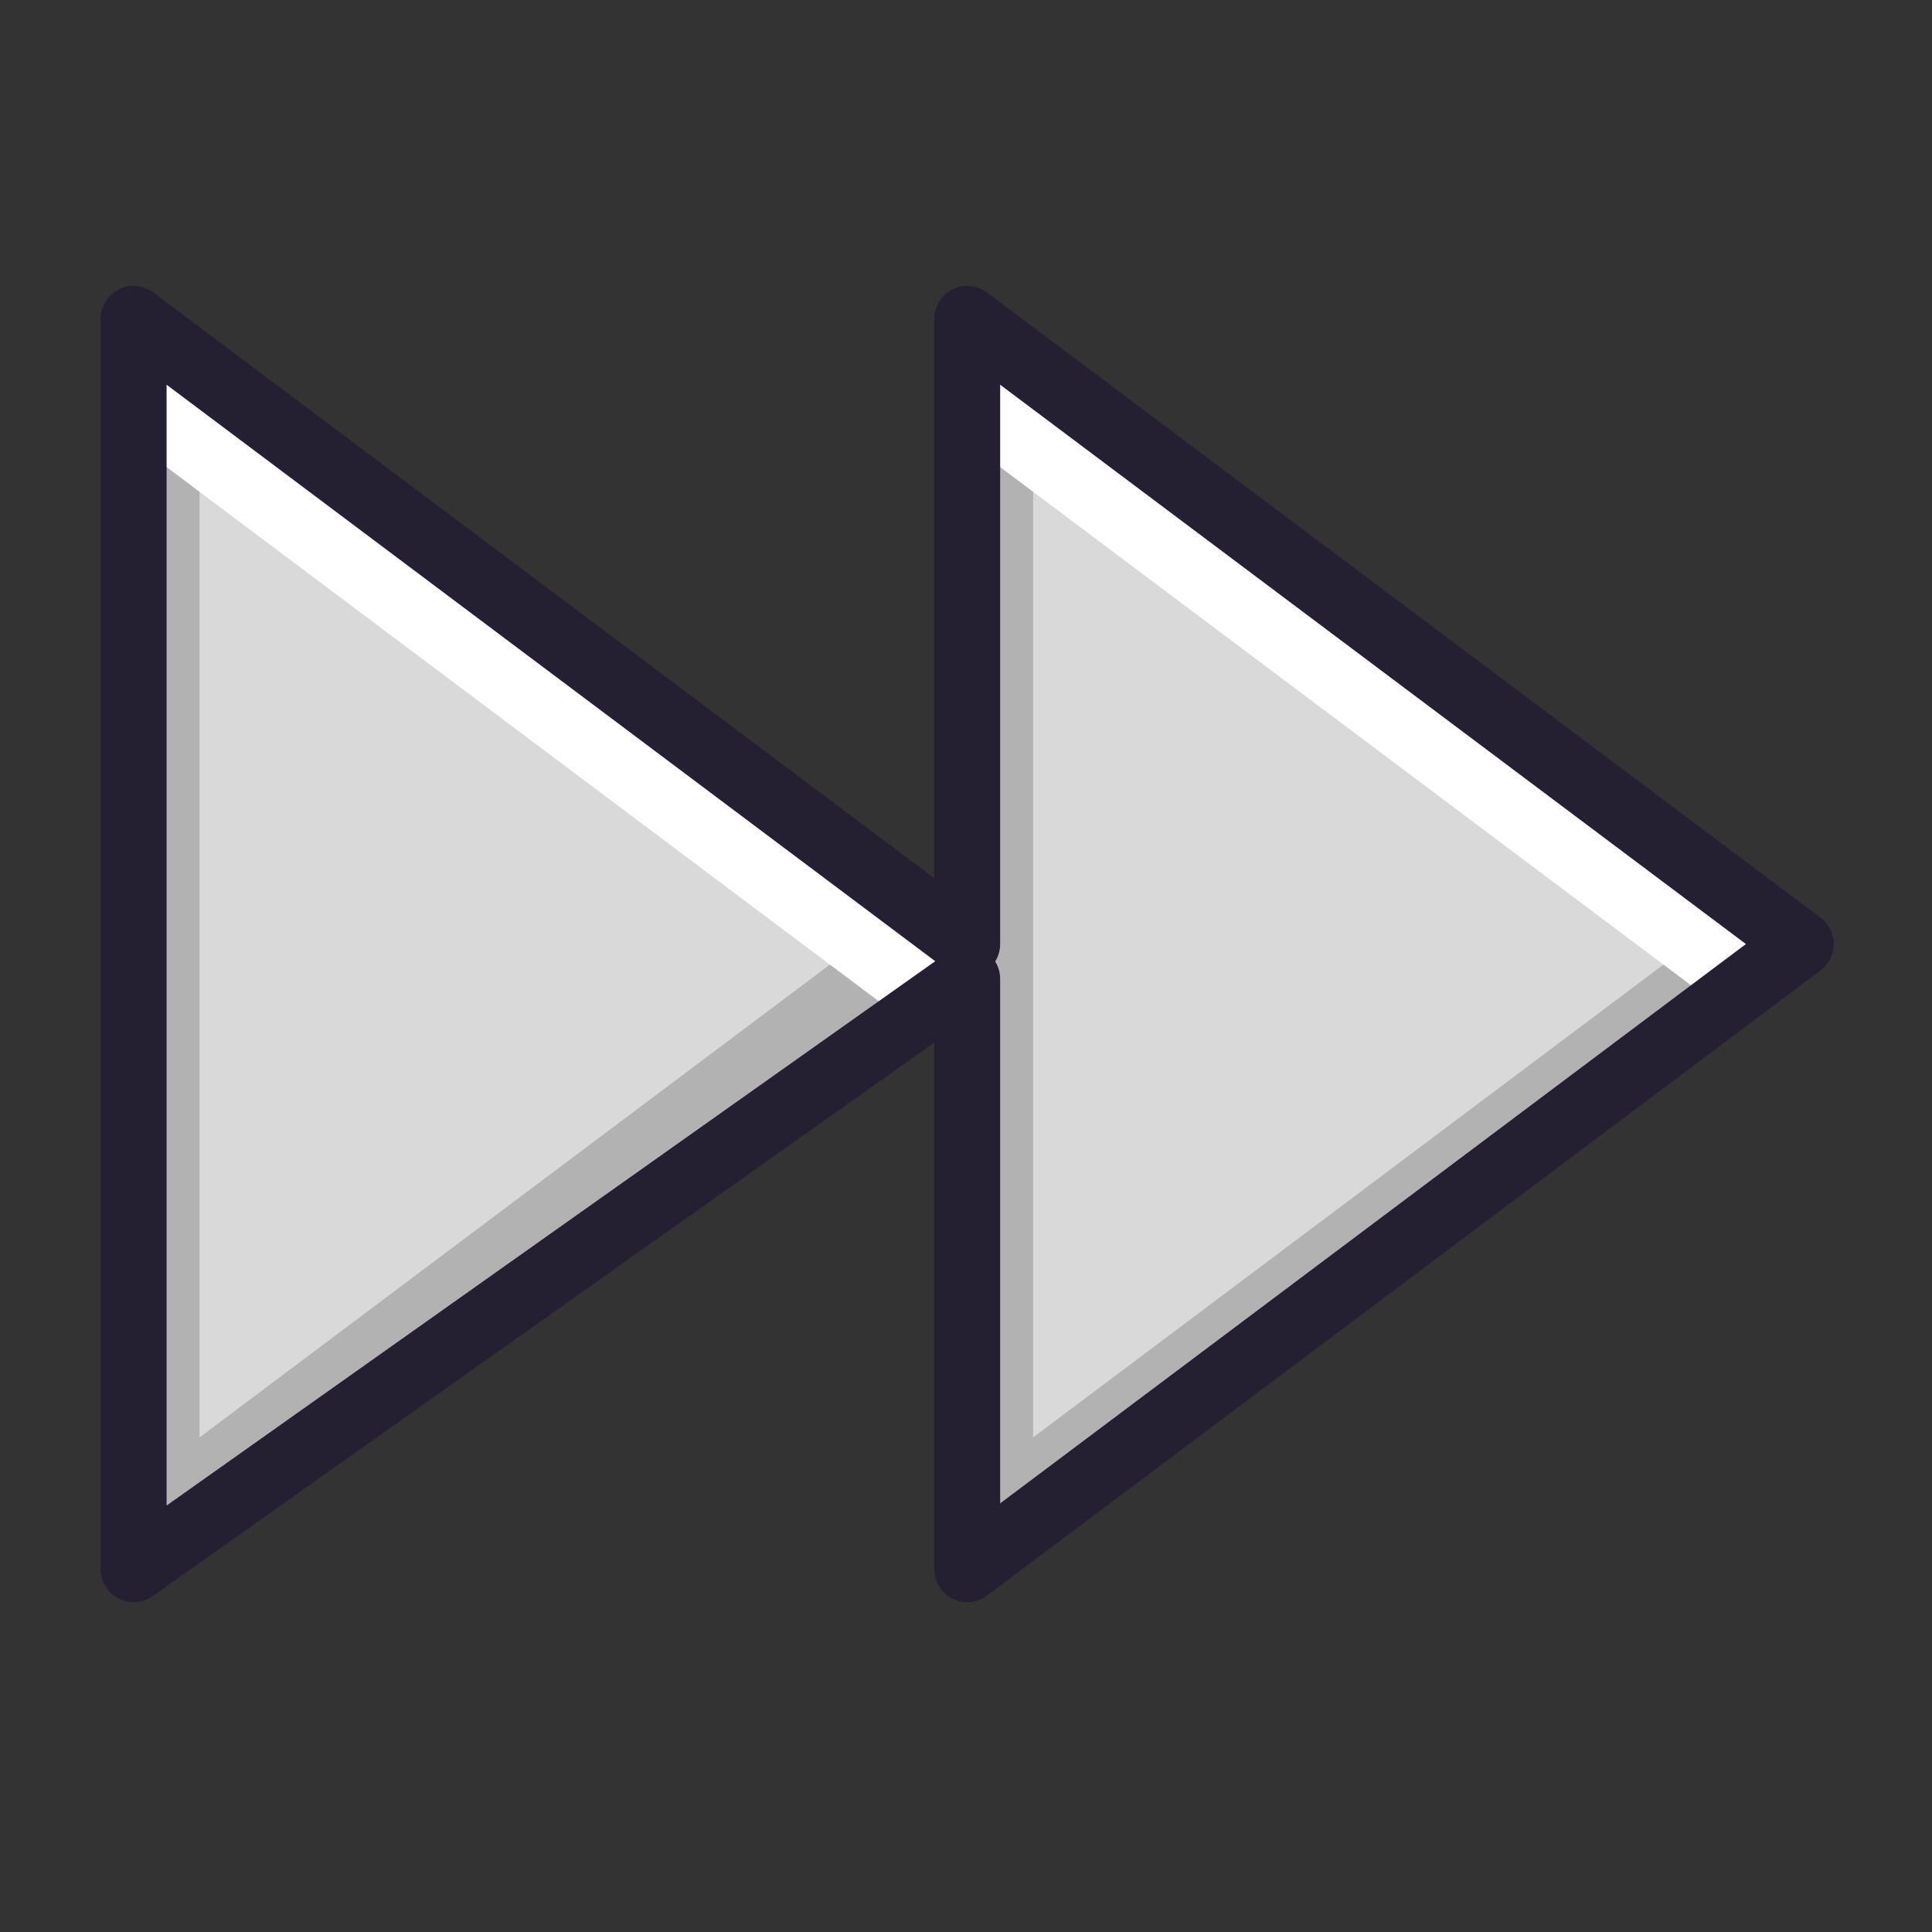 <?xml version="1.0" encoding="UTF-8" standalone="no"?>
<svg
   xmlns:dc="http://purl.org/dc/elements/1.1/"
   xmlns:cc="http://creativecommons.org/ns#"
   xmlns:rdf="http://www.w3.org/1999/02/22-rdf-syntax-ns#"
   xmlns:svg="http://www.w3.org/2000/svg"
   xmlns="http://www.w3.org/2000/svg"
   xmlns:xlink="http://www.w3.org/1999/xlink"
   xmlns:sodipodi="http://sodipodi.sourceforge.net/DTD/sodipodi-0.dtd"
   xmlns:inkscape="http://www.inkscape.org/namespaces/inkscape"
   inkscape:version="1.1-dev (7fa40cb683, 2020-03-24)"
   sodipodi:docname="audio-seek-forwards.svg"
   id="svg5"
   version="1.1"
   viewBox="0 0 22 22"
   height="22pt"
   width="22pt">
  <rect x="0" y="0" width="22" height="22" fill="#333333" stroke="none"/>
  <defs
     id="defs9">
    <linearGradient
       id="linearGradient825"
       inkscape:collect="always">
      <stop
         id="stop821"
         offset="0"
         style="stop-color:#3689e6;stop-opacity:1" />
      <stop
         id="stop823"
         offset="1"
         style="stop-color:#64baff;stop-opacity:1" />
    </linearGradient>
    <clipPath
       id="clipPath835"
       clipPathUnits="userSpaceOnUse">
      <path
         inkscape:connector-curvature="0"
         d="M 21.036,2.987 V 18.513 L 10.686,10.75 Z"
         overflow="visible"
         style="color:#bebebe;overflow:visible;fill:url(#linearGradient839);fill-opacity:1;stroke-width:0.75;marker:none"
         id="path837"
         sodipodi:nodetypes="cccc" />
    </clipPath>
    <linearGradient
       y2="-2.197"
       x2="13.071"
       y1="19.627"
       x1="13.013"
       gradientUnits="userSpaceOnUse"
       id="linearGradient839"
       xlink:href="#linearGradient825"
       inkscape:collect="always" />
    <clipPath
       id="clipPath847"
       clipPathUnits="userSpaceOnUse">
      <path
         inkscape:connector-curvature="0"
         d="M 21.036,2.987 V 18.513 L 10.686,10.75 Z"
         overflow="visible"
         style="color:#bebebe;overflow:visible;fill:url(#linearGradient851);fill-opacity:1;stroke-width:0.75;marker:none"
         id="path849"
         sodipodi:nodetypes="cccc" />
    </clipPath>
    <linearGradient
       y2="-2.197"
       x2="13.071"
       y1="19.627"
       x1="13.013"
       gradientUnits="userSpaceOnUse"
       id="linearGradient851"
       xlink:href="#linearGradient825"
       inkscape:collect="always" />
  </defs>
  <sodipodi:namedview
     inkscape:snap-page="true"
     inkscape:snap-grids="false"
     inkscape:current-layer="layer2"
     inkscape:window-maximized="1"
     inkscape:window-y="30"
     inkscape:window-x="0"
     inkscape:cy="18.6224"
     inkscape:cx="25.241336"
     inkscape:zoom="22.755982"
     showgrid="true"
     id="namedview7"
     inkscape:window-height="1377"
     inkscape:window-width="2560"
     inkscape:pageshadow="2"
     inkscape:pageopacity="0"
     guidetolerance="10"
     gridtolerance="10"
     objecttolerance="10"
     borderopacity="1"
     bordercolor="#666666"
     pagecolor="#ffffff">
    <inkscape:grid
       id="grid818"
       type="xygrid" />
  </sodipodi:namedview>
  <g
     style="display:none"
     inkscape:label="Layer 1"
     id="layer1"
     inkscape:groupmode="layer">
    <rect
       y="9.9275592e-09"
       x="0"
       height="22"
       width="22"
       id="rect818"
       style="opacity:1;fill:#000000;fill-opacity:0.083;stroke:none;stroke-width:2.25;stroke-linecap:round;stroke-linejoin:round;stroke-miterlimit:4;stroke-dasharray:none;stroke-opacity:1" />
  </g>
  <g
     inkscape:label="Layer 2"
     id="layer2"
     inkscape:groupmode="layer">
    <path
       sodipodi:nodetypes="cccc"
       id="path820"
       style="color:#bebebe;overflow:visible;fill:#d9d9d9;fill-opacity:1;stroke-width:0.75;marker:none"
       overflow="visible"
       d="M 1.522,3.631 V 17.869 l 9.492,-7.119 z"
       inkscape:connector-curvature="0" />
    <path
       transform="matrix(-0.917,0,0,0.917,20.812,0.892)"
       clip-path="url(#clipPath847)"
       inkscape:connector-curvature="0"
       id="path841"
       d="M 21.036,2.987 V 18.513 L 10.686,10.75"
       style="fill:none;stroke:#b2b2b2;stroke-width:1.636;stroke-linecap:butt;stroke-linejoin:miter;stroke-miterlimit:4;stroke-dasharray:none;stroke-opacity:1" />
    <path
       transform="matrix(-0.917,0,0,0.917,20.812,0.892)"
       clip-path="url(#clipPath835)"
       inkscape:connector-curvature="0"
       id="path829"
       d="M 21.036,2.987 10.686,10.75"
       style="fill:none;stroke:#ffffff;stroke-width:2.454;stroke-linecap:round;stroke-linejoin:round;stroke-miterlimit:4;stroke-dasharray:none;stroke-opacity:1;fill-opacity:1" />
    <path
       inkscape:connector-curvature="0"
       d="M 11.013,3.631 V 17.869 l 9.492,-7.119 z"
       overflow="visible"
       style="color:#bebebe;overflow:visible;fill:#d9d9d9;fill-opacity:1;stroke-width:0.75;marker:none"
       id="path858"
       sodipodi:nodetypes="cccc" />
    <path
       transform="matrix(-0.917,0,0,0.917,30.304,0.892)"
       style="fill:none;stroke:#b2b2b2;stroke-width:1.636;stroke-linecap:butt;stroke-linejoin:miter;stroke-miterlimit:4;stroke-dasharray:none;stroke-opacity:1"
       d="M 21.036,2.987 V 18.513 L 10.686,10.75"
       id="path860"
       inkscape:connector-curvature="0"
       clip-path="url(#clipPath847)" />
    <path
       transform="matrix(-0.917,0,0,0.917,30.304,0.892)"
       style="fill:none;stroke:#ffffff;stroke-width:2.454;stroke-linecap:round;stroke-linejoin:round;stroke-miterlimit:4;stroke-dasharray:none;stroke-opacity:1;fill-opacity:1"
       d="M 21.036,2.987 10.686,10.75"
       id="path862"
       inkscape:connector-curvature="0"
       clip-path="url(#clipPath835)" />
    <path
       sodipodi:nodetypes="cccccccc"
       inkscape:connector-curvature="0"
       id="path868"
       d="M 1.522,17.869 V 3.631 l 9.492,7.119 V 3.631 l 9.492,7.119 -9.492,7.119 v -6.722 z"
       style="fill:none;stroke:#241f31;stroke-width:0.75px;stroke-linecap:round;stroke-linejoin:round;stroke-opacity:1" />
    <rect
       ry="0.975"
       rx="1.125"
       y="6.379"
       x="28.617"
       height="3.479"
       width="3.479"
       id="rect847-5"
       style="fill:#d9d9d9;fill-opacity:1;stroke:#273445;stroke-width:0;stroke-linecap:round" />
    <rect
       style="fill:#727272;fill-opacity:1;stroke:#273445;stroke-width:0;stroke-linecap:round"
       id="rect849"
       width="3.479"
       height="3.479"
       x="28.627"
       y="10.712"
       rx="1.125"
       ry="0.975" />
    <rect
       style="fill:#b2b2b2;fill-opacity:1;stroke:#273445;stroke-width:0;stroke-linecap:round"
       id="rect851"
       width="3.479"
       height="3.479"
       x="33.074"
       y="6.379"
       rx="1.125"
       ry="0.975" />
    <rect
       ry="0.975"
       rx="1.125"
       y="10.694"
       x="33.104"
       height="3.479"
       width="3.479"
       id="rect853"
       style="fill:#4d4d4d;fill-opacity:1;stroke:#273445;stroke-width:0;stroke-linecap:round" />
    <rect
       style="fill:#241f31;fill-opacity:1;stroke:#273445;stroke-width:0;stroke-linecap:round"
       id="rect855"
       width="3.479"
       height="3.479"
       x="33.029"
       y="14.976"
       rx="1.125"
       ry="0.975" />
    <rect
       style="fill:#ffffff;fill-opacity:1;stroke:#000000;stroke-width:0.075;stroke-linecap:round;stroke-miterlimit:4;stroke-dasharray:none;stroke-opacity:1"
       id="rect857"
       width="3.479"
       height="3.479"
       x="24.235"
       y="6.379"
       rx="1.125"
       ry="0.975" />
    <rect
       ry="0.975"
       rx="1.125"
       y="10.713"
       x="24.235"
       height="3.479"
       width="3.479"
       id="rect860"
       style="fill:#999999;fill-opacity:1;stroke:none;stroke-width:0.075;stroke-linecap:round;stroke-miterlimit:4;stroke-dasharray:none;stroke-opacity:1" />
  </g>
</svg>
